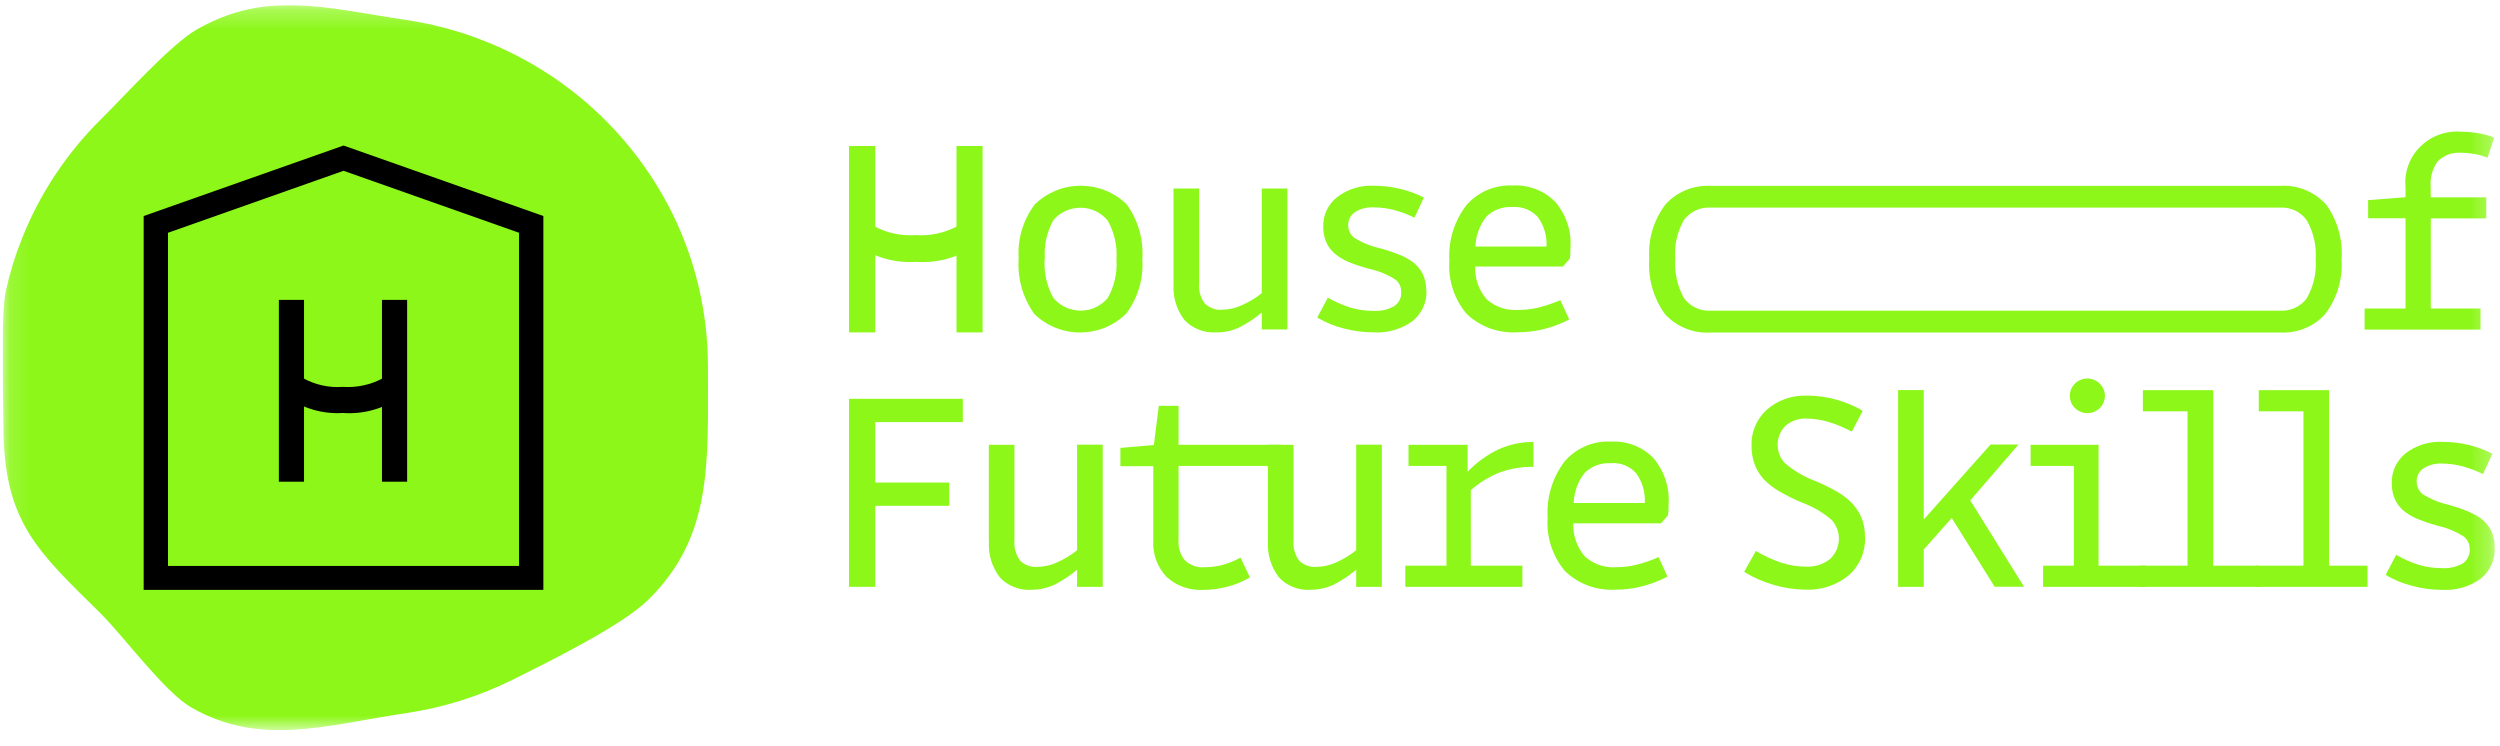 <svg width="124" height="37" viewBox="0 0 124 37" fill="none" xmlns="http://www.w3.org/2000/svg">
<g clip-path="url(#clip0_466_1103)">
<mask id="mask0_466_1103" style="mask-type:luminance" maskUnits="userSpaceOnUse" x="0" y="0" width="124" height="37">
<path d="M123.745 0.258H0.13V36.218H123.745V0.258Z" fill="white"/>
</mask>
<g mask="url(#mask0_466_1103)">
<path d="M5.038 30.477C6.117 31.544 8.187 34.351 9.493 35.093C12.934 37.06 16.152 35.964 20.146 35.372C21.983 35.099 23.762 34.542 25.418 33.719C27.103 32.878 30.846 31.045 32.164 29.74C35.353 26.596 35.114 22.983 35.114 18.18C35.114 16.916 34.974 15.657 34.7 14.422C34.245 12.38 33.417 10.443 32.257 8.691C30.555 6.122 28.199 4.034 25.412 2.648C23.756 1.824 21.977 1.261 20.14 0.989C16.152 0.397 13.208 -0.508 9.767 1.459C8.467 2.201 6.117 4.823 5.038 5.884C3.33 7.566 1.995 9.573 1.108 11.783C0.764 12.635 0.49 13.517 0.292 14.416C0.024 15.628 0.17 19.799 0.17 21.086C0.17 25.889 1.849 27.327 5.038 30.471V30.477Z" fill="#8CF719"/>
<path d="M26.951 29.258H7.126V10.715L17.039 7.218L26.951 10.715V29.258ZM8.333 28.069H25.744V11.545L17.039 8.471L8.333 11.545V28.069Z" fill="black"/>
<path d="M15.08 19.717V23.893H13.832V14.874H15.08V19.717ZM18.946 18.633V14.874H20.194V23.893H18.946V18.633Z" fill="black"/>
<path d="M19.838 19.706C19.01 20.28 18.013 20.558 17.004 20.483C16.013 20.547 15.028 20.262 14.223 19.683L15.016 18.749C15.622 19.085 16.316 19.242 17.004 19.189C17.704 19.236 18.398 19.085 19.01 18.749L19.838 19.706Z" fill="black"/>
<path d="M43.412 25.076V29.108H42.112V19.781H47.756V20.935H43.412V23.934H47.08V25.088H43.412V25.076Z" fill="#8CF719"/>
<path d="M49.045 26.834V22.061H50.316V26.811C50.287 27.165 50.386 27.518 50.596 27.808C50.713 27.919 50.847 28.006 50.999 28.058C51.15 28.11 51.313 28.133 51.471 28.116C51.791 28.11 52.112 28.04 52.404 27.907C52.771 27.745 53.115 27.542 53.424 27.292V22.055H54.695V29.108H53.424V28.255C53.069 28.562 52.672 28.818 52.252 29.026C51.908 29.177 51.541 29.253 51.168 29.253C50.876 29.276 50.579 29.229 50.305 29.119C50.031 29.015 49.786 28.847 49.587 28.632C49.197 28.116 49.004 27.478 49.051 26.834H49.045Z" fill="#8CF719"/>
<path d="M58.457 22.061H63.535V23.11H58.457V26.794C58.428 27.159 58.544 27.519 58.778 27.803C58.912 27.919 59.063 28.012 59.227 28.07C59.396 28.128 59.571 28.151 59.745 28.134C60.043 28.134 60.34 28.099 60.632 28.023C60.947 27.936 61.244 27.814 61.53 27.658L61.996 28.638C61.652 28.841 61.279 28.998 60.894 29.096C60.498 29.201 60.09 29.259 59.681 29.259C59.349 29.276 59.017 29.23 58.702 29.119C58.387 29.009 58.101 28.835 57.856 28.609C57.629 28.365 57.454 28.081 57.343 27.774C57.232 27.461 57.18 27.136 57.203 26.805V23.122H55.571V22.217L57.232 22.072L57.477 20.129H58.457V22.072V22.061Z" fill="#8CF719"/>
<path d="M62.888 26.834V22.061H64.159V26.811C64.13 27.165 64.223 27.518 64.439 27.808C64.555 27.919 64.689 28.006 64.841 28.058C64.993 28.11 65.156 28.133 65.313 28.116C65.634 28.11 65.955 28.04 66.246 27.907C66.614 27.745 66.958 27.542 67.267 27.292V22.055H68.538V29.108H67.267V28.255C66.911 28.562 66.514 28.818 66.095 29.026C65.751 29.177 65.383 29.253 65.01 29.253C64.719 29.276 64.421 29.229 64.147 29.119C63.873 29.015 63.628 28.847 63.43 28.632C63.039 28.116 62.847 27.478 62.894 26.834H62.888Z" fill="#8CF719"/>
<path d="M72.957 28.058H75.511V29.108H69.704V28.058H71.745V23.11H69.861V22.061H72.794V23.401C73.237 22.936 73.762 22.554 74.345 22.281C74.882 22.037 75.471 21.916 76.059 21.922V23.157C75.5 23.145 74.94 23.238 74.409 23.424C73.873 23.633 73.383 23.934 72.952 24.311V28.064L72.957 28.058Z" fill="#8CF719"/>
<path d="M82.269 27.64L82.706 28.597C82.315 28.806 81.895 28.968 81.464 29.079C81.038 29.189 80.595 29.247 80.152 29.247C79.691 29.276 79.231 29.212 78.793 29.055C78.362 28.899 77.965 28.655 77.633 28.336C77.003 27.594 76.694 26.637 76.764 25.674C76.7 24.682 76.997 23.696 77.598 22.896C77.878 22.565 78.234 22.304 78.636 22.13C79.038 21.956 79.47 21.881 79.907 21.904C80.298 21.881 80.683 21.945 81.044 22.084C81.406 22.223 81.732 22.438 82.006 22.716C82.543 23.348 82.817 24.16 82.764 24.984C82.764 25.117 82.764 25.233 82.758 25.32C82.758 25.407 82.741 25.488 82.723 25.57L82.385 25.958H78.035C78.012 26.556 78.216 27.141 78.607 27.6C78.822 27.791 79.067 27.936 79.341 28.029C79.615 28.122 79.901 28.156 80.187 28.133C80.519 28.133 80.852 28.093 81.172 28.011C81.545 27.919 81.913 27.791 82.263 27.634L82.269 27.64ZM79.907 22.977C79.668 22.959 79.429 22.994 79.201 23.076C78.974 23.157 78.77 23.29 78.601 23.453C78.263 23.882 78.07 24.404 78.053 24.949H81.581C81.615 24.421 81.464 23.899 81.149 23.464C80.992 23.296 80.799 23.162 80.583 23.076C80.368 22.988 80.134 22.954 79.907 22.971V22.977Z" fill="#8CF719"/>
<path d="M92.509 26.648C92.52 27.002 92.456 27.356 92.316 27.681C92.176 28.006 91.966 28.301 91.698 28.534C91.092 29.032 90.322 29.287 89.529 29.247C89.004 29.241 88.48 29.16 87.972 29.009C87.459 28.864 86.964 28.644 86.509 28.365L87.092 27.327C87.494 27.571 87.926 27.768 88.375 27.919C88.754 28.04 89.156 28.104 89.558 28.104C89.996 28.133 90.427 28 90.771 27.727C91.034 27.478 91.191 27.141 91.209 26.788C91.226 26.428 91.104 26.08 90.87 25.807C90.427 25.419 89.914 25.123 89.36 24.92C88.969 24.758 88.596 24.566 88.229 24.357C88.013 24.23 87.809 24.079 87.623 23.911C87.378 23.684 87.185 23.412 87.057 23.105C86.934 22.785 86.87 22.449 86.876 22.113C86.865 21.776 86.923 21.44 87.057 21.132C87.191 20.819 87.389 20.541 87.64 20.315C88.188 19.839 88.905 19.595 89.634 19.624C90.118 19.624 90.596 19.688 91.063 19.816C91.523 19.943 91.972 20.129 92.392 20.373L91.85 21.411C91.488 21.214 91.104 21.051 90.701 20.929C90.357 20.825 89.996 20.767 89.628 20.761C89.238 20.738 88.853 20.866 88.555 21.121C88.316 21.364 88.177 21.689 88.171 22.031C88.165 22.374 88.287 22.704 88.515 22.959C88.958 23.342 89.471 23.644 90.025 23.853C90.41 24.009 90.783 24.195 91.138 24.398C91.354 24.526 91.558 24.676 91.745 24.845C91.99 25.071 92.182 25.343 92.316 25.645C92.445 25.958 92.509 26.295 92.503 26.631L92.509 26.648Z" fill="#8CF719"/>
<path d="M97.722 24.816L100.392 29.102H98.935L96.806 25.692L95.419 27.252V29.108H94.147V19.346H95.419V25.767L98.731 22.049H100.118L97.728 24.816H97.722Z" fill="#8CF719"/>
<path d="M104.095 28.058H106.427V29.108H101.337V28.058H102.864V23.11H100.719V22.061H104.089V28.058H104.095ZM104.404 19.677C104.392 19.874 104.316 20.059 104.182 20.21C104.048 20.355 103.867 20.454 103.669 20.483C103.471 20.512 103.267 20.477 103.098 20.378C102.923 20.28 102.789 20.123 102.719 19.944C102.649 19.758 102.643 19.555 102.701 19.369C102.765 19.184 102.888 19.021 103.057 18.911C103.226 18.801 103.424 18.755 103.623 18.778C103.821 18.801 104.007 18.888 104.147 19.027C104.235 19.114 104.299 19.218 104.346 19.329C104.392 19.439 104.41 19.561 104.404 19.683V19.677Z" fill="#8CF719"/>
<path d="M109.774 28.058H112.036V29.108H106.141V28.058H108.502V20.402H106.287V19.352H109.774V28.058Z" fill="#8CF719"/>
<path d="M115.522 28.058H117.429V29.108H111.89V28.058H114.251V20.402H112.035V19.352H115.522V28.058Z" fill="#8CF719"/>
<path d="M123.745 27.153C123.757 27.443 123.705 27.739 123.583 28.006C123.46 28.272 123.279 28.51 123.052 28.696C122.491 29.102 121.809 29.299 121.116 29.258C120.615 29.258 120.119 29.189 119.635 29.055C119.174 28.939 118.731 28.76 118.329 28.51L118.854 27.518C119.214 27.733 119.6 27.901 119.997 28.023C120.357 28.127 120.737 28.18 121.116 28.18C121.478 28.203 121.844 28.122 122.16 27.942C122.276 27.861 122.363 27.756 122.422 27.629C122.48 27.507 122.509 27.368 122.498 27.228C122.498 27.112 122.474 26.991 122.422 26.886C122.369 26.782 122.299 26.683 122.206 26.614C121.816 26.364 121.378 26.184 120.924 26.08C120.58 25.987 120.235 25.871 119.903 25.738C119.704 25.657 119.518 25.552 119.349 25.43C119.115 25.274 118.929 25.053 118.806 24.804C118.684 24.543 118.626 24.253 118.631 23.963C118.626 23.679 118.678 23.4 118.801 23.145C118.918 22.89 119.099 22.664 119.32 22.484C119.839 22.084 120.485 21.886 121.145 21.915C121.582 21.915 122.014 21.968 122.434 22.066C122.848 22.165 123.244 22.31 123.623 22.507L123.157 23.516C122.83 23.354 122.486 23.22 122.136 23.128C121.809 23.041 121.471 22.994 121.127 22.994C120.801 22.977 120.474 23.058 120.2 23.232C120.095 23.307 120.008 23.406 119.949 23.516C119.891 23.632 119.862 23.76 119.867 23.887C119.867 24.003 119.891 24.125 119.944 24.23C119.997 24.34 120.066 24.433 120.159 24.508C120.556 24.758 120.999 24.937 121.46 25.042C121.804 25.135 122.136 25.25 122.469 25.39C122.661 25.477 122.848 25.575 123.023 25.691C123.25 25.86 123.436 26.074 123.565 26.323C123.687 26.585 123.745 26.869 123.74 27.159L123.745 27.153Z" fill="#8CF719"/>
<path d="M56.66 12.862C56.724 13.819 56.444 14.77 55.867 15.547C55.569 15.843 55.214 16.081 54.823 16.243C54.432 16.406 54.013 16.487 53.587 16.493C53.161 16.493 52.741 16.412 52.351 16.255C51.96 16.098 51.604 15.866 51.301 15.57C50.73 14.77 50.456 13.801 50.526 12.821C50.461 11.864 50.741 10.919 51.319 10.147C51.616 9.852 51.972 9.62 52.362 9.457C52.753 9.295 53.173 9.213 53.599 9.213C54.024 9.213 54.444 9.295 54.835 9.451C55.225 9.608 55.581 9.84 55.884 10.136C56.456 10.93 56.73 11.899 56.66 12.868V12.862ZM51.814 12.821C51.768 13.5 51.913 14.178 52.246 14.776C52.409 14.973 52.613 15.13 52.846 15.24C53.08 15.35 53.336 15.402 53.593 15.408C53.849 15.408 54.106 15.356 54.339 15.246C54.572 15.136 54.776 14.979 54.94 14.787C55.272 14.202 55.424 13.535 55.377 12.868C55.424 12.195 55.272 11.528 54.94 10.936C54.776 10.739 54.572 10.582 54.345 10.472C54.112 10.362 53.861 10.304 53.604 10.304C53.348 10.304 53.091 10.356 52.858 10.46C52.625 10.565 52.415 10.722 52.252 10.913C51.925 11.499 51.773 12.16 51.826 12.827L51.814 12.821Z" fill="#8CF719"/>
<path d="M58.205 14.091V9.352H59.477V14.062C59.447 14.416 59.541 14.764 59.756 15.054C59.873 15.164 60.007 15.245 60.159 15.303C60.31 15.361 60.474 15.379 60.631 15.361C60.952 15.355 61.272 15.286 61.564 15.152C61.931 14.996 62.275 14.787 62.584 14.543V9.352H63.855V16.341H62.584V15.5C62.229 15.802 61.832 16.057 61.412 16.266C61.068 16.417 60.701 16.492 60.328 16.486C60.036 16.504 59.739 16.463 59.465 16.353C59.191 16.249 58.946 16.081 58.748 15.872C58.357 15.361 58.164 14.729 58.211 14.091H58.205Z" fill="#8CF719"/>
<path d="M70.753 14.404C70.765 14.694 70.712 14.984 70.59 15.245C70.468 15.512 70.287 15.744 70.059 15.93C69.499 16.33 68.817 16.527 68.123 16.486C67.622 16.486 67.126 16.417 66.642 16.289C66.182 16.179 65.739 15.993 65.336 15.75L65.861 14.764C66.222 14.973 66.607 15.141 67.004 15.263C67.365 15.367 67.744 15.419 68.118 15.419C68.479 15.442 68.846 15.361 69.161 15.181C69.272 15.1 69.365 14.996 69.424 14.874C69.482 14.752 69.511 14.613 69.499 14.479C69.499 14.364 69.476 14.248 69.43 14.137C69.377 14.033 69.307 13.94 69.208 13.865C68.817 13.615 68.38 13.436 67.925 13.337C67.575 13.244 67.237 13.134 66.905 13.001C66.707 12.919 66.52 12.815 66.351 12.693C66.118 12.537 65.931 12.322 65.808 12.072C65.686 11.812 65.628 11.527 65.633 11.243C65.628 10.965 65.68 10.686 65.803 10.431C65.919 10.176 66.1 9.955 66.322 9.776C66.841 9.381 67.488 9.178 68.147 9.213C68.584 9.213 69.016 9.265 69.435 9.364C69.849 9.462 70.246 9.607 70.625 9.799L70.158 10.796C69.832 10.634 69.488 10.507 69.138 10.414C68.811 10.327 68.473 10.286 68.129 10.286C67.803 10.269 67.476 10.35 67.202 10.524C67.097 10.599 67.01 10.692 66.951 10.808C66.893 10.924 66.87 11.046 66.87 11.174C66.87 11.29 66.893 11.405 66.945 11.516C66.998 11.62 67.068 11.713 67.161 11.788C67.558 12.038 68.001 12.217 68.462 12.316C68.806 12.409 69.138 12.525 69.47 12.658C69.663 12.74 69.849 12.844 70.024 12.96C70.252 13.122 70.438 13.337 70.567 13.586C70.689 13.847 70.747 14.126 70.741 14.41L70.753 14.404Z" fill="#8CF719"/>
<path d="M77.395 14.891L77.832 15.843C77.441 16.051 77.022 16.208 76.59 16.318C76.164 16.428 75.721 16.481 75.278 16.481C74.817 16.51 74.357 16.446 73.919 16.295C73.488 16.138 73.091 15.895 72.759 15.582C72.129 14.845 71.82 13.9 71.89 12.943C71.826 11.957 72.124 10.982 72.724 10.188C73.004 9.863 73.36 9.602 73.762 9.428C74.164 9.259 74.596 9.178 75.033 9.201C75.424 9.178 75.809 9.242 76.176 9.381C76.537 9.52 76.864 9.735 77.138 10.008C77.675 10.634 77.949 11.44 77.896 12.252C77.896 12.386 77.896 12.496 77.89 12.589C77.89 12.676 77.873 12.757 77.855 12.838L77.517 13.221H73.167C73.144 13.812 73.348 14.393 73.739 14.845C73.949 15.036 74.199 15.176 74.473 15.268C74.747 15.361 75.033 15.396 75.319 15.373C75.651 15.373 75.984 15.332 76.304 15.257C76.677 15.164 77.045 15.036 77.395 14.886V14.891ZM75.033 10.269C74.794 10.251 74.555 10.286 74.328 10.367C74.1 10.448 73.896 10.576 73.727 10.744C73.389 11.168 73.196 11.69 73.179 12.229H76.707C76.736 11.707 76.584 11.185 76.275 10.762C76.118 10.594 75.925 10.46 75.71 10.373C75.494 10.286 75.261 10.251 75.027 10.269H75.033Z" fill="#8CF719"/>
<path d="M115.366 10.136C115.081 9.823 114.724 9.573 114.328 9.416C113.931 9.254 113.499 9.19 113.075 9.219H84.864C84.439 9.196 84.013 9.266 83.617 9.428C83.226 9.591 82.876 9.84 82.596 10.153C82.019 10.925 81.739 11.876 81.803 12.827C81.733 13.801 82.001 14.77 82.579 15.576C82.864 15.889 83.22 16.139 83.617 16.295C84.013 16.458 84.445 16.522 84.87 16.493H113.08C113.506 16.516 113.931 16.446 114.328 16.284C114.724 16.122 115.074 15.872 115.348 15.553C115.926 14.776 116.206 13.825 116.141 12.868C116.211 11.899 115.943 10.93 115.372 10.136H115.366ZM114.421 14.787C114.269 14.996 114.071 15.159 113.832 15.269C113.599 15.379 113.337 15.425 113.08 15.408H84.87C84.608 15.425 84.345 15.379 84.112 15.269C83.873 15.159 83.675 14.991 83.523 14.782C83.191 14.184 83.045 13.506 83.092 12.827C83.039 12.16 83.191 11.499 83.523 10.913C83.675 10.704 83.879 10.542 84.118 10.431C84.357 10.321 84.614 10.281 84.876 10.298H113.086C113.349 10.281 113.605 10.333 113.838 10.443C114.071 10.553 114.276 10.722 114.421 10.936C114.754 11.528 114.905 12.195 114.858 12.868C114.905 13.535 114.754 14.202 114.421 14.782V14.787Z" fill="#8CF719"/>
<path d="M120.567 15.304H123.034V16.348H117.285V15.304H119.314V10.826H117.46V9.927L119.314 9.782V9.266C119.278 8.9 119.331 8.529 119.459 8.181C119.587 7.833 119.792 7.52 120.06 7.259C120.328 6.998 120.649 6.795 121.004 6.673C121.361 6.545 121.739 6.499 122.112 6.534C122.398 6.534 122.684 6.563 122.964 6.615C123.22 6.662 123.471 6.731 123.716 6.824L123.378 7.822C123.168 7.74 122.957 7.677 122.736 7.636C122.533 7.601 122.317 7.578 122.107 7.578C121.891 7.561 121.675 7.584 121.471 7.653C121.267 7.723 121.081 7.839 120.923 7.984C120.649 8.355 120.521 8.813 120.562 9.277V9.788H123.319V10.832H120.567V15.315V15.304Z" fill="#8CF719"/>
<path d="M43.412 12.206V16.487H42.112V7.241H43.412V12.206ZM47.442 11.093V7.241H48.736V16.487H47.442V11.093Z" fill="#8CF719"/>
<path d="M48.374 12.189C47.511 12.78 46.467 13.064 45.417 12.989C44.379 13.053 43.353 12.763 42.513 12.165L43.341 11.208C43.971 11.556 44.694 11.713 45.417 11.661C46.146 11.713 46.869 11.551 47.505 11.208L48.368 12.189H48.374Z" fill="#8CF719"/>
</g>
</g>
<defs>
<clipPath id="clip0_466_1103">
<rect width="123.615" height="35.961" fill="white" transform="translate(0.129 0.258)"/>
</clipPath>
</defs>
</svg>
